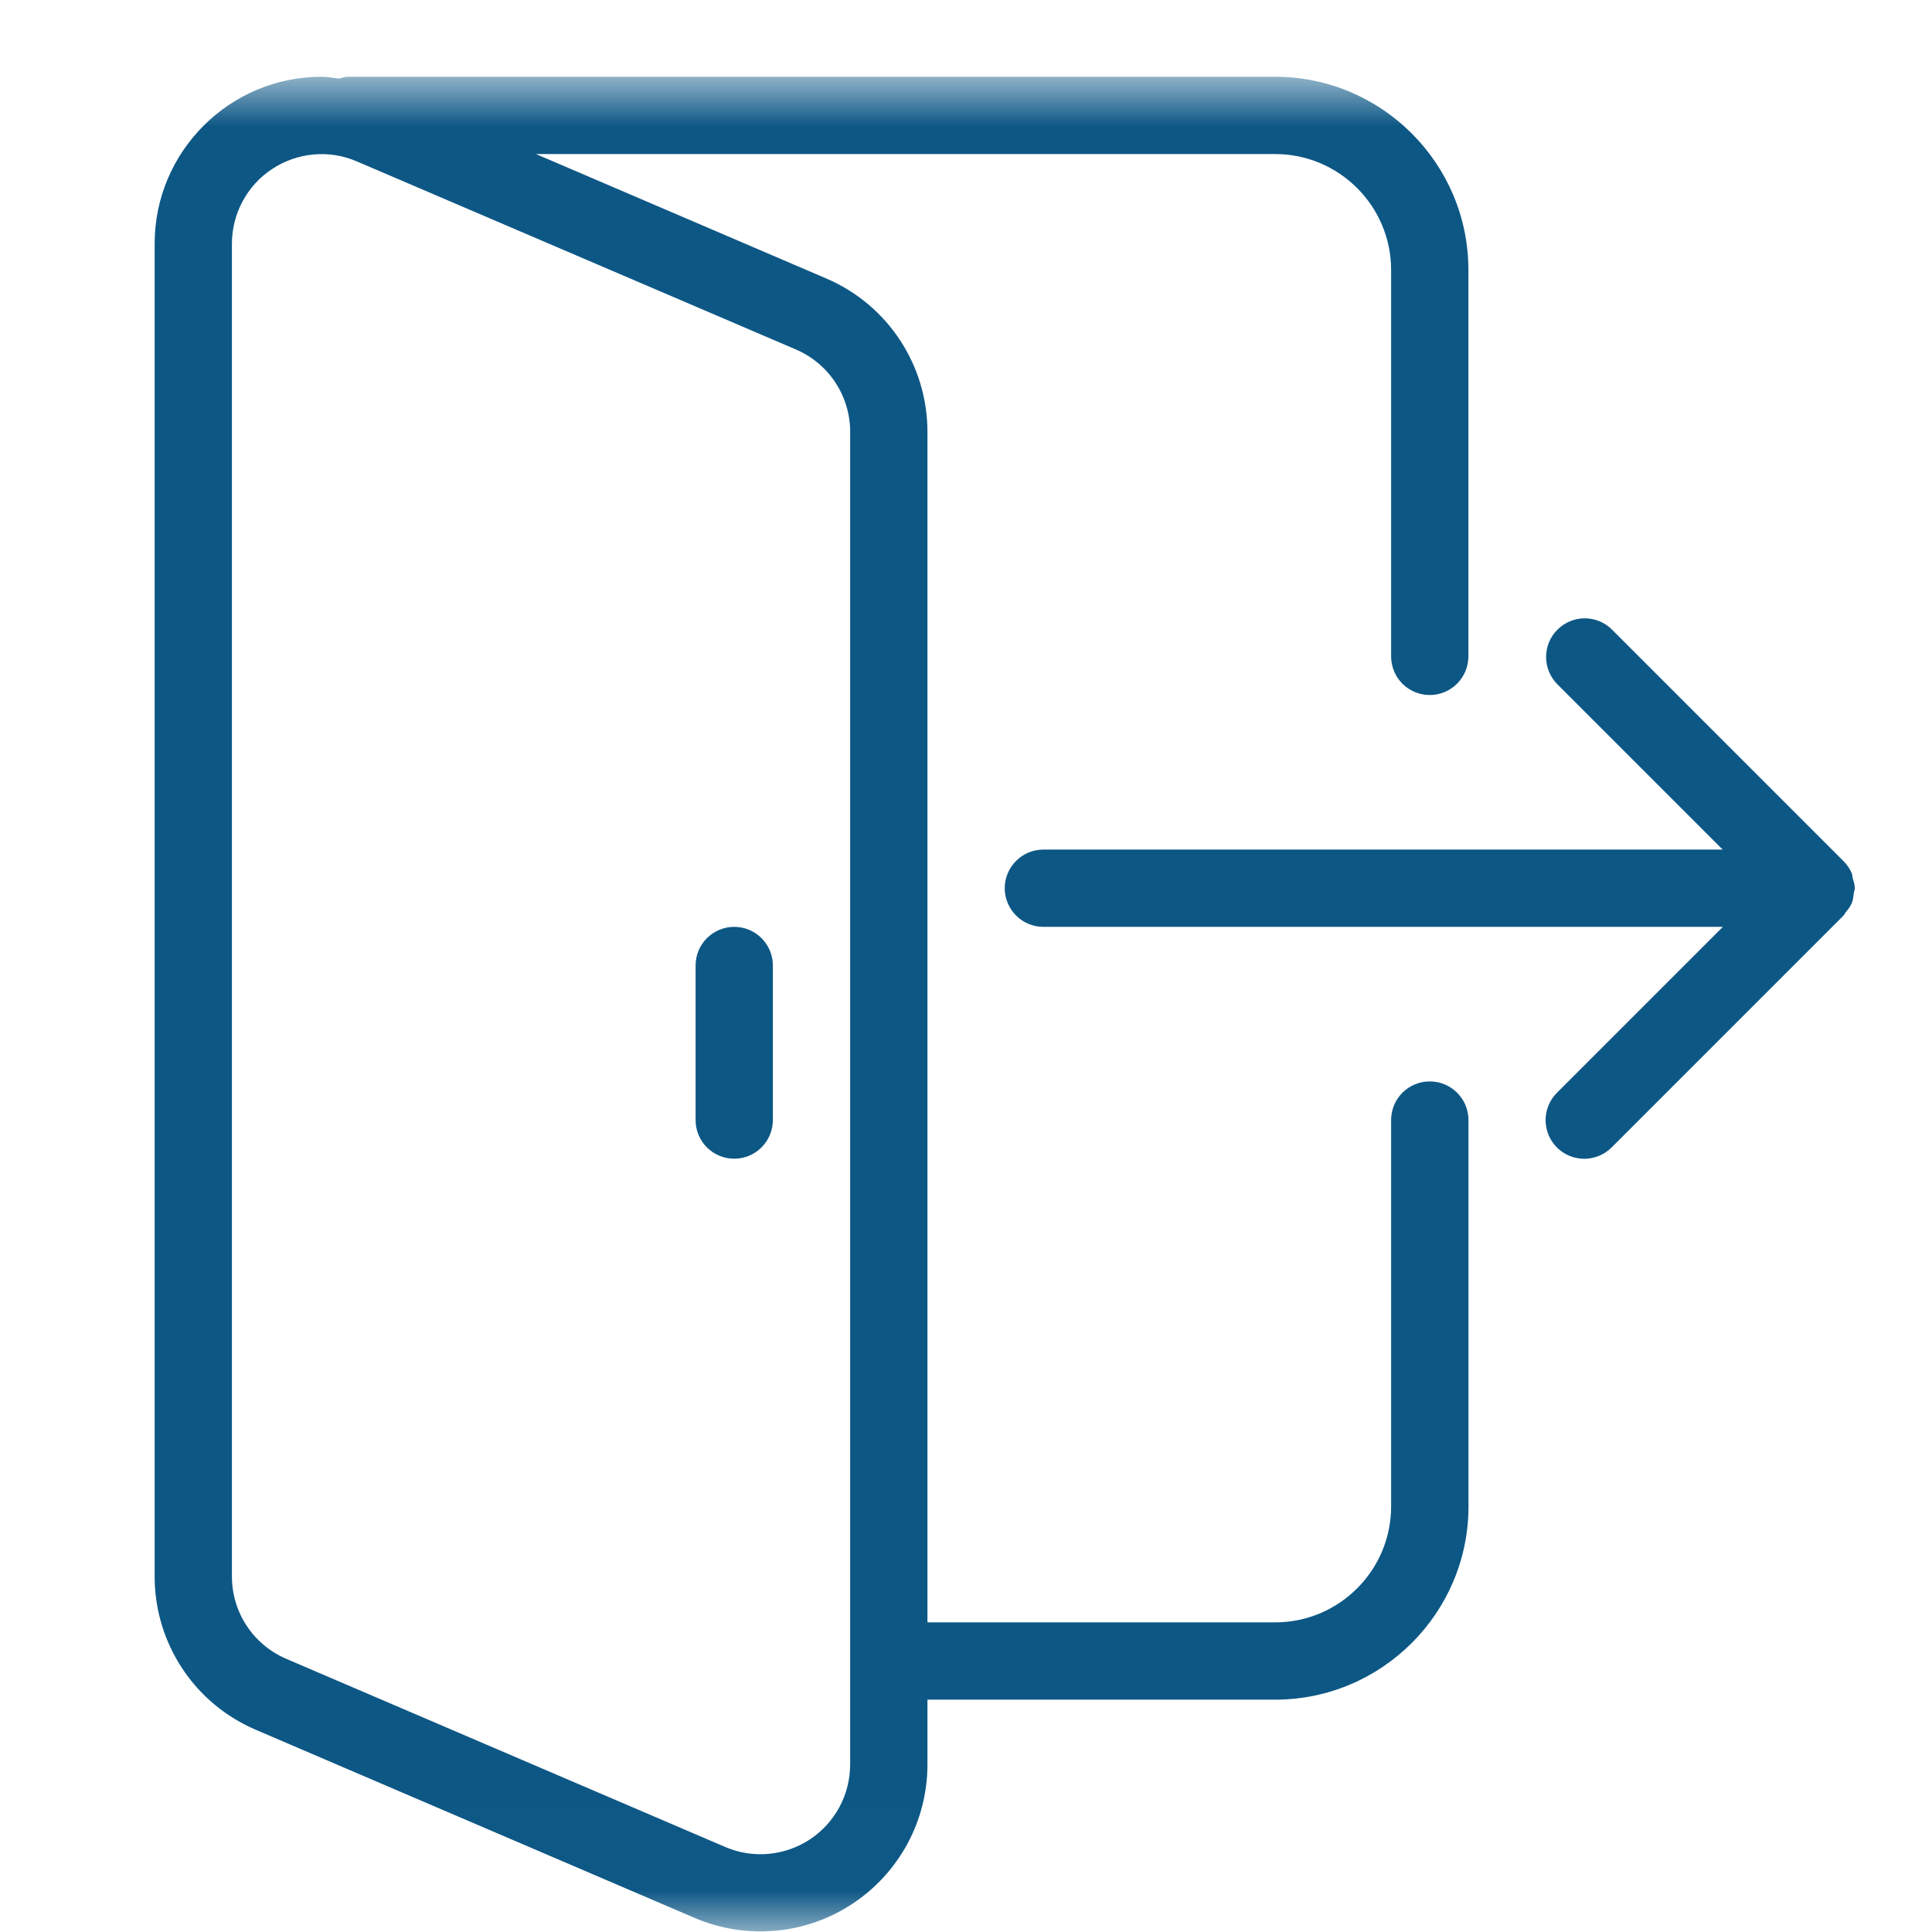 <svg width="23" height="23" viewBox="0 0 23 23" fill="none" xmlns="http://www.w3.org/2000/svg">
<g clip-path="url(#clip0_1053_3293)">
<mask id="mask0_1053_3293" style="mask-type:luminance" maskUnits="userSpaceOnUse" x="0" y="0" width="24" height="23">
<path d="M0.92 0.914H23V22.994H0.92V0.914Z" fill="white"/>
</mask>
<g mask="url(#mask0_1053_3293)">
<path d="M17.021 12.874C16.899 12.874 16.782 12.922 16.695 13.009C16.609 13.095 16.561 13.212 16.561 13.334V17.934C16.561 18.695 15.941 19.314 15.181 19.314H11.041V5.141C11.041 4.345 10.568 3.628 9.836 3.315L6.381 1.834H15.181C15.941 1.834 16.561 2.453 16.561 3.214V7.814C16.561 7.936 16.609 8.053 16.695 8.139C16.782 8.226 16.899 8.274 17.021 8.274C17.143 8.274 17.26 8.226 17.346 8.139C17.432 8.053 17.481 7.936 17.481 7.814V3.214C17.481 1.946 16.448 0.914 15.181 0.914H4.141C4.104 0.914 4.071 0.927 4.036 0.935C3.967 0.928 3.898 0.914 3.827 0.914C2.732 0.914 1.841 1.806 1.841 2.9V18.768C1.841 19.563 2.313 20.28 3.046 20.593L8.271 22.833C8.574 22.962 8.903 23.014 9.23 22.985C9.558 22.956 9.872 22.846 10.147 22.665C10.421 22.484 10.647 22.238 10.803 21.949C10.959 21.66 11.041 21.336 11.041 21.008V20.234H15.181C16.448 20.234 17.482 19.202 17.482 17.934V13.334C17.482 13.212 17.433 13.095 17.347 13.009C17.261 12.922 17.143 12.874 17.021 12.874H17.021ZM10.121 21.008C10.12 21.184 10.077 21.358 9.993 21.513C9.909 21.669 9.788 21.801 9.641 21.898C9.494 21.995 9.325 22.054 9.149 22.07C8.973 22.086 8.796 22.058 8.634 21.988L3.408 19.748C3.216 19.666 3.052 19.529 2.937 19.355C2.822 19.181 2.761 18.977 2.761 18.768V2.9C2.761 2.724 2.805 2.55 2.889 2.395C2.972 2.24 3.093 2.108 3.241 2.011C3.388 1.914 3.557 1.855 3.733 1.839C3.908 1.823 4.085 1.851 4.247 1.921L9.474 4.16C9.867 4.328 10.121 4.714 10.121 5.141V21.008ZM8.741 11.034C8.619 11.034 8.502 11.082 8.415 11.169C8.329 11.255 8.281 11.372 8.281 11.494V13.334C8.281 13.456 8.329 13.573 8.415 13.659C8.502 13.746 8.619 13.794 8.741 13.794C8.863 13.794 8.98 13.746 9.066 13.659C9.152 13.573 9.201 13.456 9.201 13.334V11.494C9.201 11.372 9.152 11.255 9.066 11.169C8.98 11.082 8.863 11.034 8.741 11.034ZM22.056 10.453C22.051 10.436 22.052 10.418 22.047 10.401C22.023 10.342 21.986 10.289 21.94 10.245L19.185 7.49C19.099 7.406 18.982 7.36 18.862 7.361C18.741 7.362 18.626 7.411 18.541 7.496C18.455 7.581 18.407 7.696 18.406 7.817C18.405 7.938 18.451 8.054 18.535 8.141L20.508 10.114H12.421C12.3 10.114 12.182 10.162 12.096 10.249C12.01 10.335 11.961 10.452 11.961 10.574C11.961 10.696 12.01 10.813 12.096 10.899C12.182 10.986 12.3 11.034 12.421 11.034H20.51L18.535 13.009C18.492 13.052 18.458 13.103 18.435 13.159C18.412 13.214 18.4 13.274 18.4 13.335C18.4 13.395 18.412 13.455 18.435 13.511C18.458 13.567 18.492 13.617 18.534 13.66C18.577 13.703 18.628 13.737 18.684 13.76C18.739 13.783 18.799 13.795 18.86 13.795C18.92 13.795 18.98 13.783 19.036 13.76C19.092 13.737 19.143 13.703 19.185 13.661L21.945 10.901C21.958 10.888 21.964 10.871 21.974 10.858C22.002 10.825 22.029 10.791 22.045 10.751C22.061 10.711 22.065 10.669 22.07 10.627C22.072 10.609 22.081 10.592 22.081 10.574C22.081 10.531 22.067 10.492 22.056 10.453Z" fill="#0D5785"/>
</g>
</g>
<defs>
<clipPath id="clip0_1053_3293">
<rect width="23" height="23" fill="white"/>
</clipPath>
</defs>
</svg>
